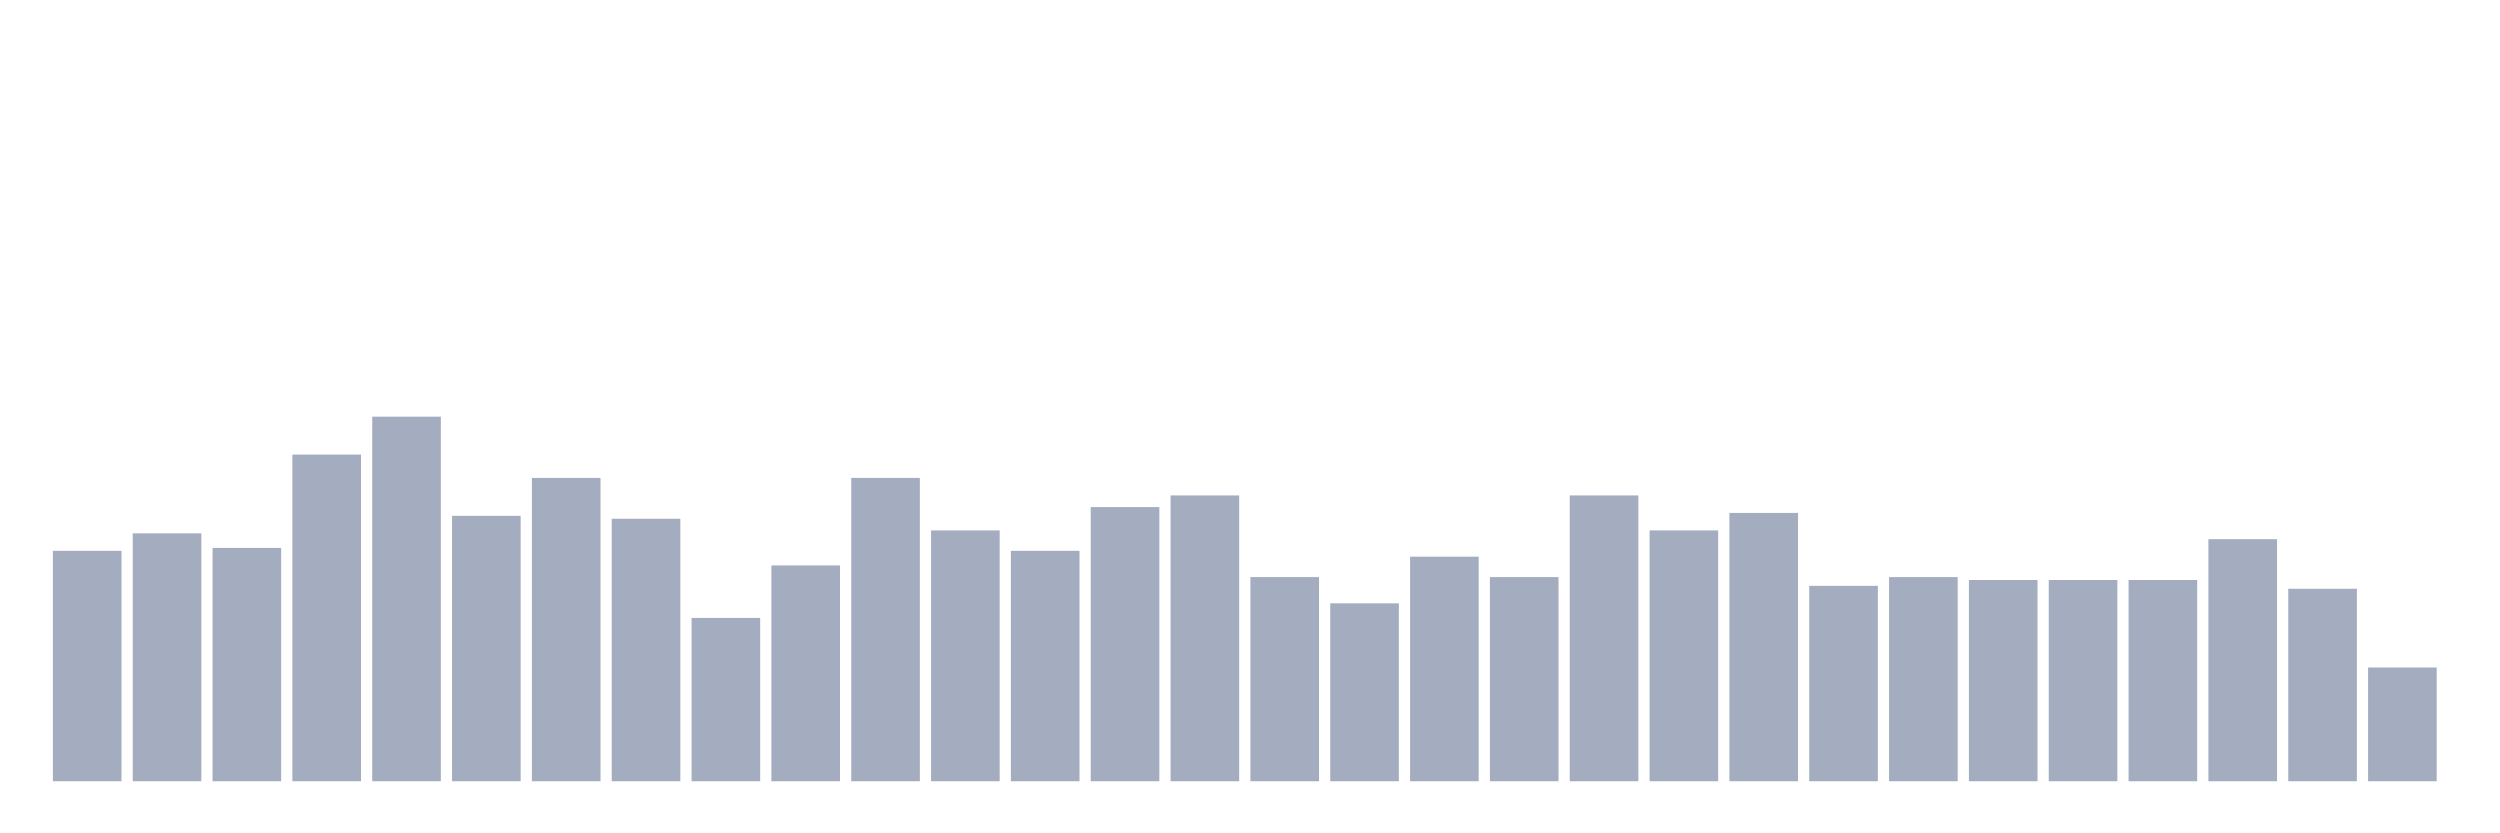 <svg xmlns="http://www.w3.org/2000/svg" viewBox="0 0 480 160"><g transform="translate(10,10)"><rect class="bar" x="0.153" width="13.175" y="95.76" height="44.24" fill="rgb(164,173,192)"></rect><rect class="bar" x="15.482" width="13.175" y="92.4" height="47.6" fill="rgb(164,173,192)"></rect><rect class="bar" x="30.81" width="13.175" y="95.2" height="44.8" fill="rgb(164,173,192)"></rect><rect class="bar" x="46.138" width="13.175" y="77.28" height="62.72" fill="rgb(164,173,192)"></rect><rect class="bar" x="61.466" width="13.175" y="70" height="70" fill="rgb(164,173,192)"></rect><rect class="bar" x="76.794" width="13.175" y="89.04" height="50.96" fill="rgb(164,173,192)"></rect><rect class="bar" x="92.123" width="13.175" y="81.76" height="58.24" fill="rgb(164,173,192)"></rect><rect class="bar" x="107.451" width="13.175" y="89.6" height="50.4" fill="rgb(164,173,192)"></rect><rect class="bar" x="122.779" width="13.175" y="108.64" height="31.36" fill="rgb(164,173,192)"></rect><rect class="bar" x="138.107" width="13.175" y="98.56" height="41.44" fill="rgb(164,173,192)"></rect><rect class="bar" x="153.436" width="13.175" y="81.76" height="58.24" fill="rgb(164,173,192)"></rect><rect class="bar" x="168.764" width="13.175" y="91.84" height="48.16" fill="rgb(164,173,192)"></rect><rect class="bar" x="184.092" width="13.175" y="95.76" height="44.24" fill="rgb(164,173,192)"></rect><rect class="bar" x="199.42" width="13.175" y="87.36" height="52.64" fill="rgb(164,173,192)"></rect><rect class="bar" x="214.748" width="13.175" y="85.12" height="54.88" fill="rgb(164,173,192)"></rect><rect class="bar" x="230.077" width="13.175" y="100.8" height="39.2" fill="rgb(164,173,192)"></rect><rect class="bar" x="245.405" width="13.175" y="105.84" height="34.16" fill="rgb(164,173,192)"></rect><rect class="bar" x="260.733" width="13.175" y="96.88" height="43.12" fill="rgb(164,173,192)"></rect><rect class="bar" x="276.061" width="13.175" y="100.8" height="39.2" fill="rgb(164,173,192)"></rect><rect class="bar" x="291.39" width="13.175" y="85.12" height="54.88" fill="rgb(164,173,192)"></rect><rect class="bar" x="306.718" width="13.175" y="91.84" height="48.16" fill="rgb(164,173,192)"></rect><rect class="bar" x="322.046" width="13.175" y="88.48" height="51.52" fill="rgb(164,173,192)"></rect><rect class="bar" x="337.374" width="13.175" y="102.48" height="37.52" fill="rgb(164,173,192)"></rect><rect class="bar" x="352.702" width="13.175" y="100.8" height="39.2" fill="rgb(164,173,192)"></rect><rect class="bar" x="368.031" width="13.175" y="101.36" height="38.64" fill="rgb(164,173,192)"></rect><rect class="bar" x="383.359" width="13.175" y="101.36" height="38.64" fill="rgb(164,173,192)"></rect><rect class="bar" x="398.687" width="13.175" y="101.36" height="38.64" fill="rgb(164,173,192)"></rect><rect class="bar" x="414.015" width="13.175" y="93.52" height="46.48" fill="rgb(164,173,192)"></rect><rect class="bar" x="429.344" width="13.175" y="103.04" height="36.96" fill="rgb(164,173,192)"></rect><rect class="bar" x="444.672" width="13.175" y="118.16" height="21.84" fill="rgb(164,173,192)"></rect></g></svg>